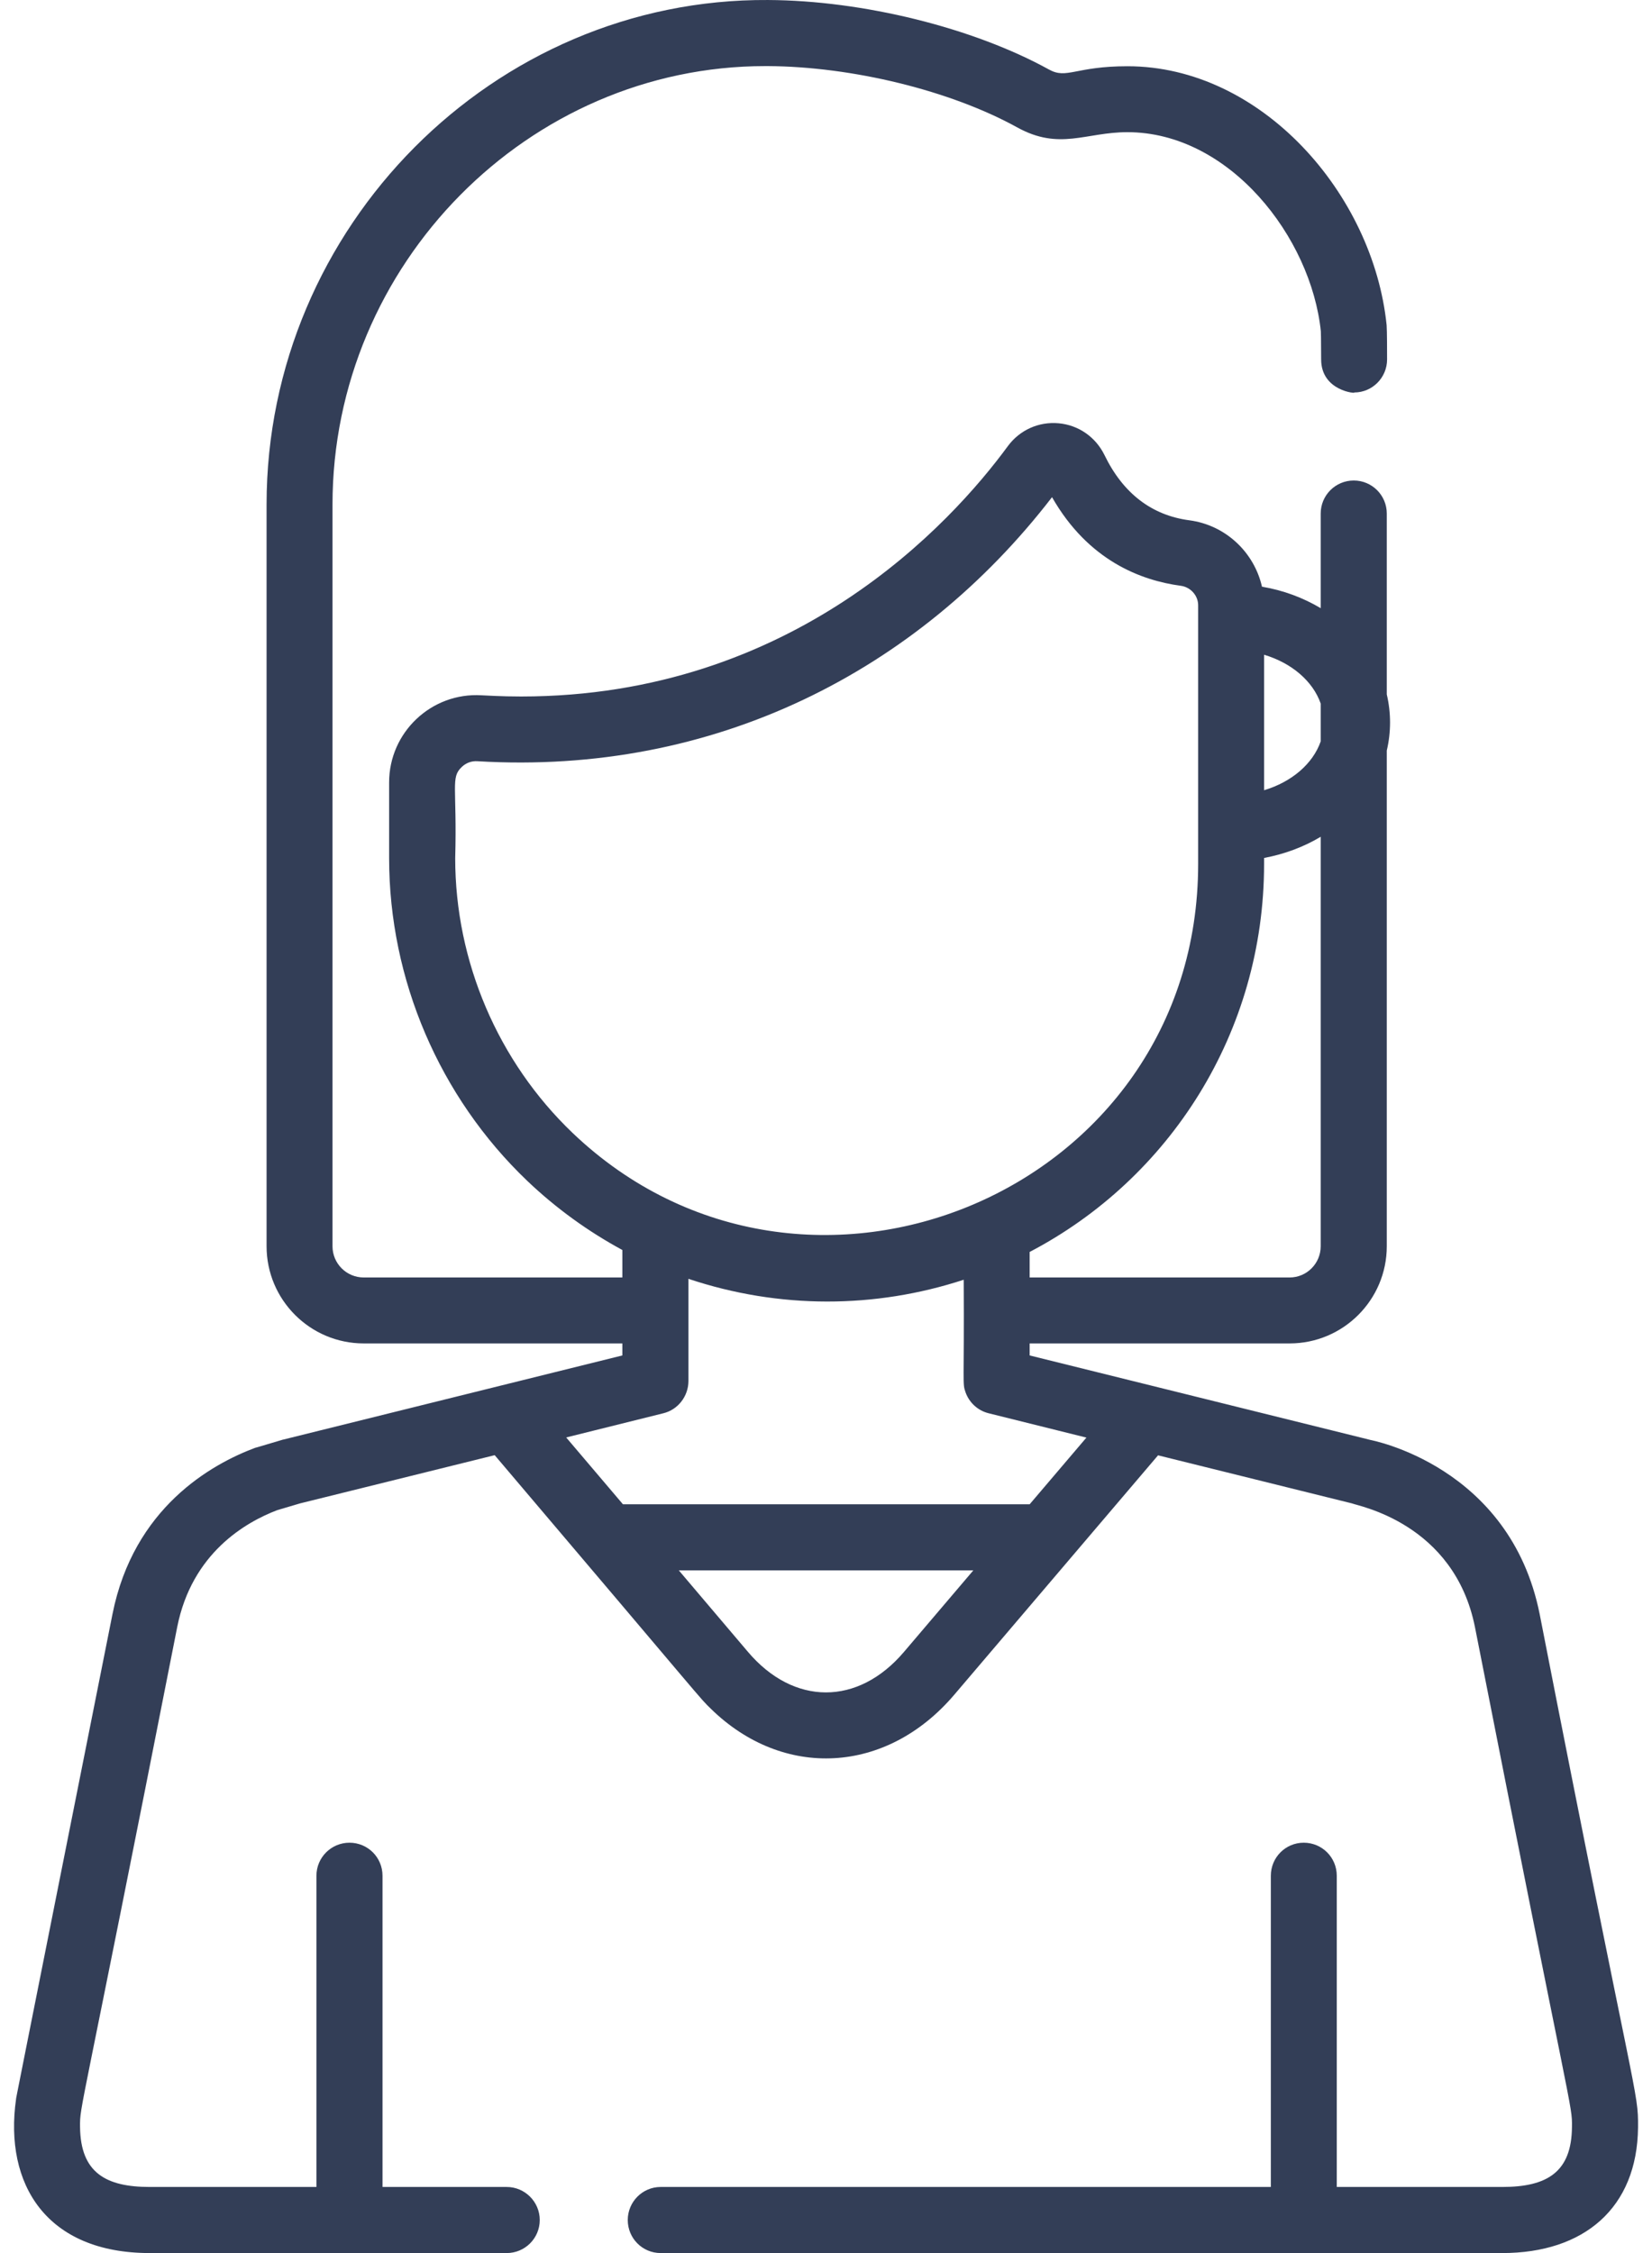 <svg width="11" height="15" viewBox="0 0 11 15" fill="none" xmlns="http://www.w3.org/2000/svg">
<path d="M10.252 10.746C10.054 9.756 9.125 9.587 9.122 9.586V9.586C9.112 9.583 9.207 9.607 6.856 9.024V8.944H8.587C8.944 8.944 9.234 8.654 9.234 8.297V4.997C9.263 4.874 9.263 4.746 9.234 4.623V3.419C9.234 3.297 9.135 3.199 9.014 3.199C8.893 3.199 8.794 3.297 8.794 3.419V4.049C8.678 3.98 8.546 3.93 8.403 3.906C8.351 3.677 8.161 3.496 7.92 3.464C7.669 3.431 7.478 3.285 7.354 3.029C7.295 2.909 7.181 2.83 7.049 2.818C6.916 2.806 6.79 2.863 6.711 2.97C6.334 3.484 5.283 4.637 3.47 4.637C3.332 4.637 3.239 4.63 3.206 4.629C2.873 4.609 2.591 4.875 2.591 5.209V5.714C2.591 6.521 2.926 7.303 3.51 7.861C3.703 8.045 3.917 8.199 4.144 8.322V8.505H2.422C2.307 8.505 2.214 8.412 2.214 8.297V3.36C2.214 1.759 3.519 0.44 5.096 0.44C5.101 0.44 5.106 0.44 5.111 0.44C5.676 0.443 6.329 0.603 6.773 0.848C7.055 1.004 7.229 0.88 7.507 0.88C8.186 0.88 8.73 1.578 8.795 2.206C8.796 2.215 8.796 2.252 8.797 2.393C8.797 2.605 9.036 2.622 9.017 2.613C9.138 2.613 9.236 2.514 9.236 2.393C9.236 2.354 9.236 2.201 9.233 2.165C9.144 1.291 8.399 0.441 7.507 0.441C7.159 0.441 7.104 0.529 6.985 0.463C6.481 0.185 5.747 0.003 5.114 6.83274e-05C3.289 -0.012 1.775 1.508 1.775 3.359V8.297C1.775 8.654 2.065 8.944 2.422 8.944H4.144V9.024L1.887 9.584C1.884 9.584 1.882 9.585 1.879 9.586L1.714 9.635C1.709 9.636 1.704 9.638 1.699 9.639C1.405 9.749 0.89 10.039 0.749 10.746C0.08 14.106 0.108 13.963 0.107 13.974C0.026 14.544 0.311 15 0.997 15H3.374C3.495 15 3.594 14.902 3.594 14.78C3.594 14.659 3.495 14.56 3.374 14.56H2.547V12.488C2.547 12.366 2.449 12.268 2.327 12.268C2.206 12.268 2.107 12.366 2.107 12.488V14.56H0.997C0.706 14.56 0.536 14.466 0.533 14.16C0.532 14.01 0.526 14.156 1.18 10.832C1.278 10.339 1.636 10.134 1.846 10.054L1.998 10.009L3.294 9.688C4.736 11.386 4.651 11.296 4.734 11.377C5.215 11.847 5.902 11.814 6.354 11.283L7.711 9.689L9.002 10.009C9.04 10.026 9.682 10.139 9.821 10.832C10.469 14.127 10.469 14.009 10.467 14.16C10.465 14.46 10.303 14.56 10.003 14.56H8.901V12.488C8.901 12.366 8.803 12.268 8.681 12.268C8.56 12.268 8.462 12.366 8.462 12.488V14.56H4.399C4.278 14.56 4.18 14.659 4.18 14.78C4.18 14.902 4.278 15 4.399 15H10.003C10.546 15 10.902 14.701 10.907 14.163C10.909 13.912 10.894 14.032 10.252 10.746ZM8.417 4.359C8.601 4.414 8.742 4.535 8.794 4.684V4.936C8.742 5.085 8.601 5.206 8.417 5.261V4.359ZM8.417 5.752V5.712C8.555 5.686 8.682 5.638 8.794 5.571V8.297C8.794 8.412 8.701 8.505 8.587 8.505H6.856V8.335C7.788 7.848 8.417 6.873 8.417 5.752ZM3.813 7.543C3.316 7.068 3.031 6.401 3.031 5.714C3.044 5.235 2.999 5.177 3.075 5.106C3.102 5.08 3.139 5.065 3.18 5.068C4.755 5.162 6.111 4.47 7.005 3.31C7.247 3.734 7.6 3.865 7.863 3.9C7.928 3.909 7.978 3.965 7.978 4.03C7.978 4.638 7.978 5.149 7.978 5.752C7.978 7.939 5.36 9.019 3.813 7.543ZM6.019 10.998C5.713 11.358 5.284 11.357 4.979 10.996L4.52 10.455H6.481L6.019 10.998ZM6.856 10.015H4.148L3.77 9.57L4.417 9.409C4.515 9.385 4.584 9.295 4.584 9.194L4.584 8.514C5.189 8.716 5.827 8.713 6.417 8.52C6.421 9.223 6.407 9.207 6.429 9.269C6.453 9.337 6.51 9.391 6.583 9.409L7.234 9.571L6.856 10.015Z" fill="#333E57"/>
</svg>
